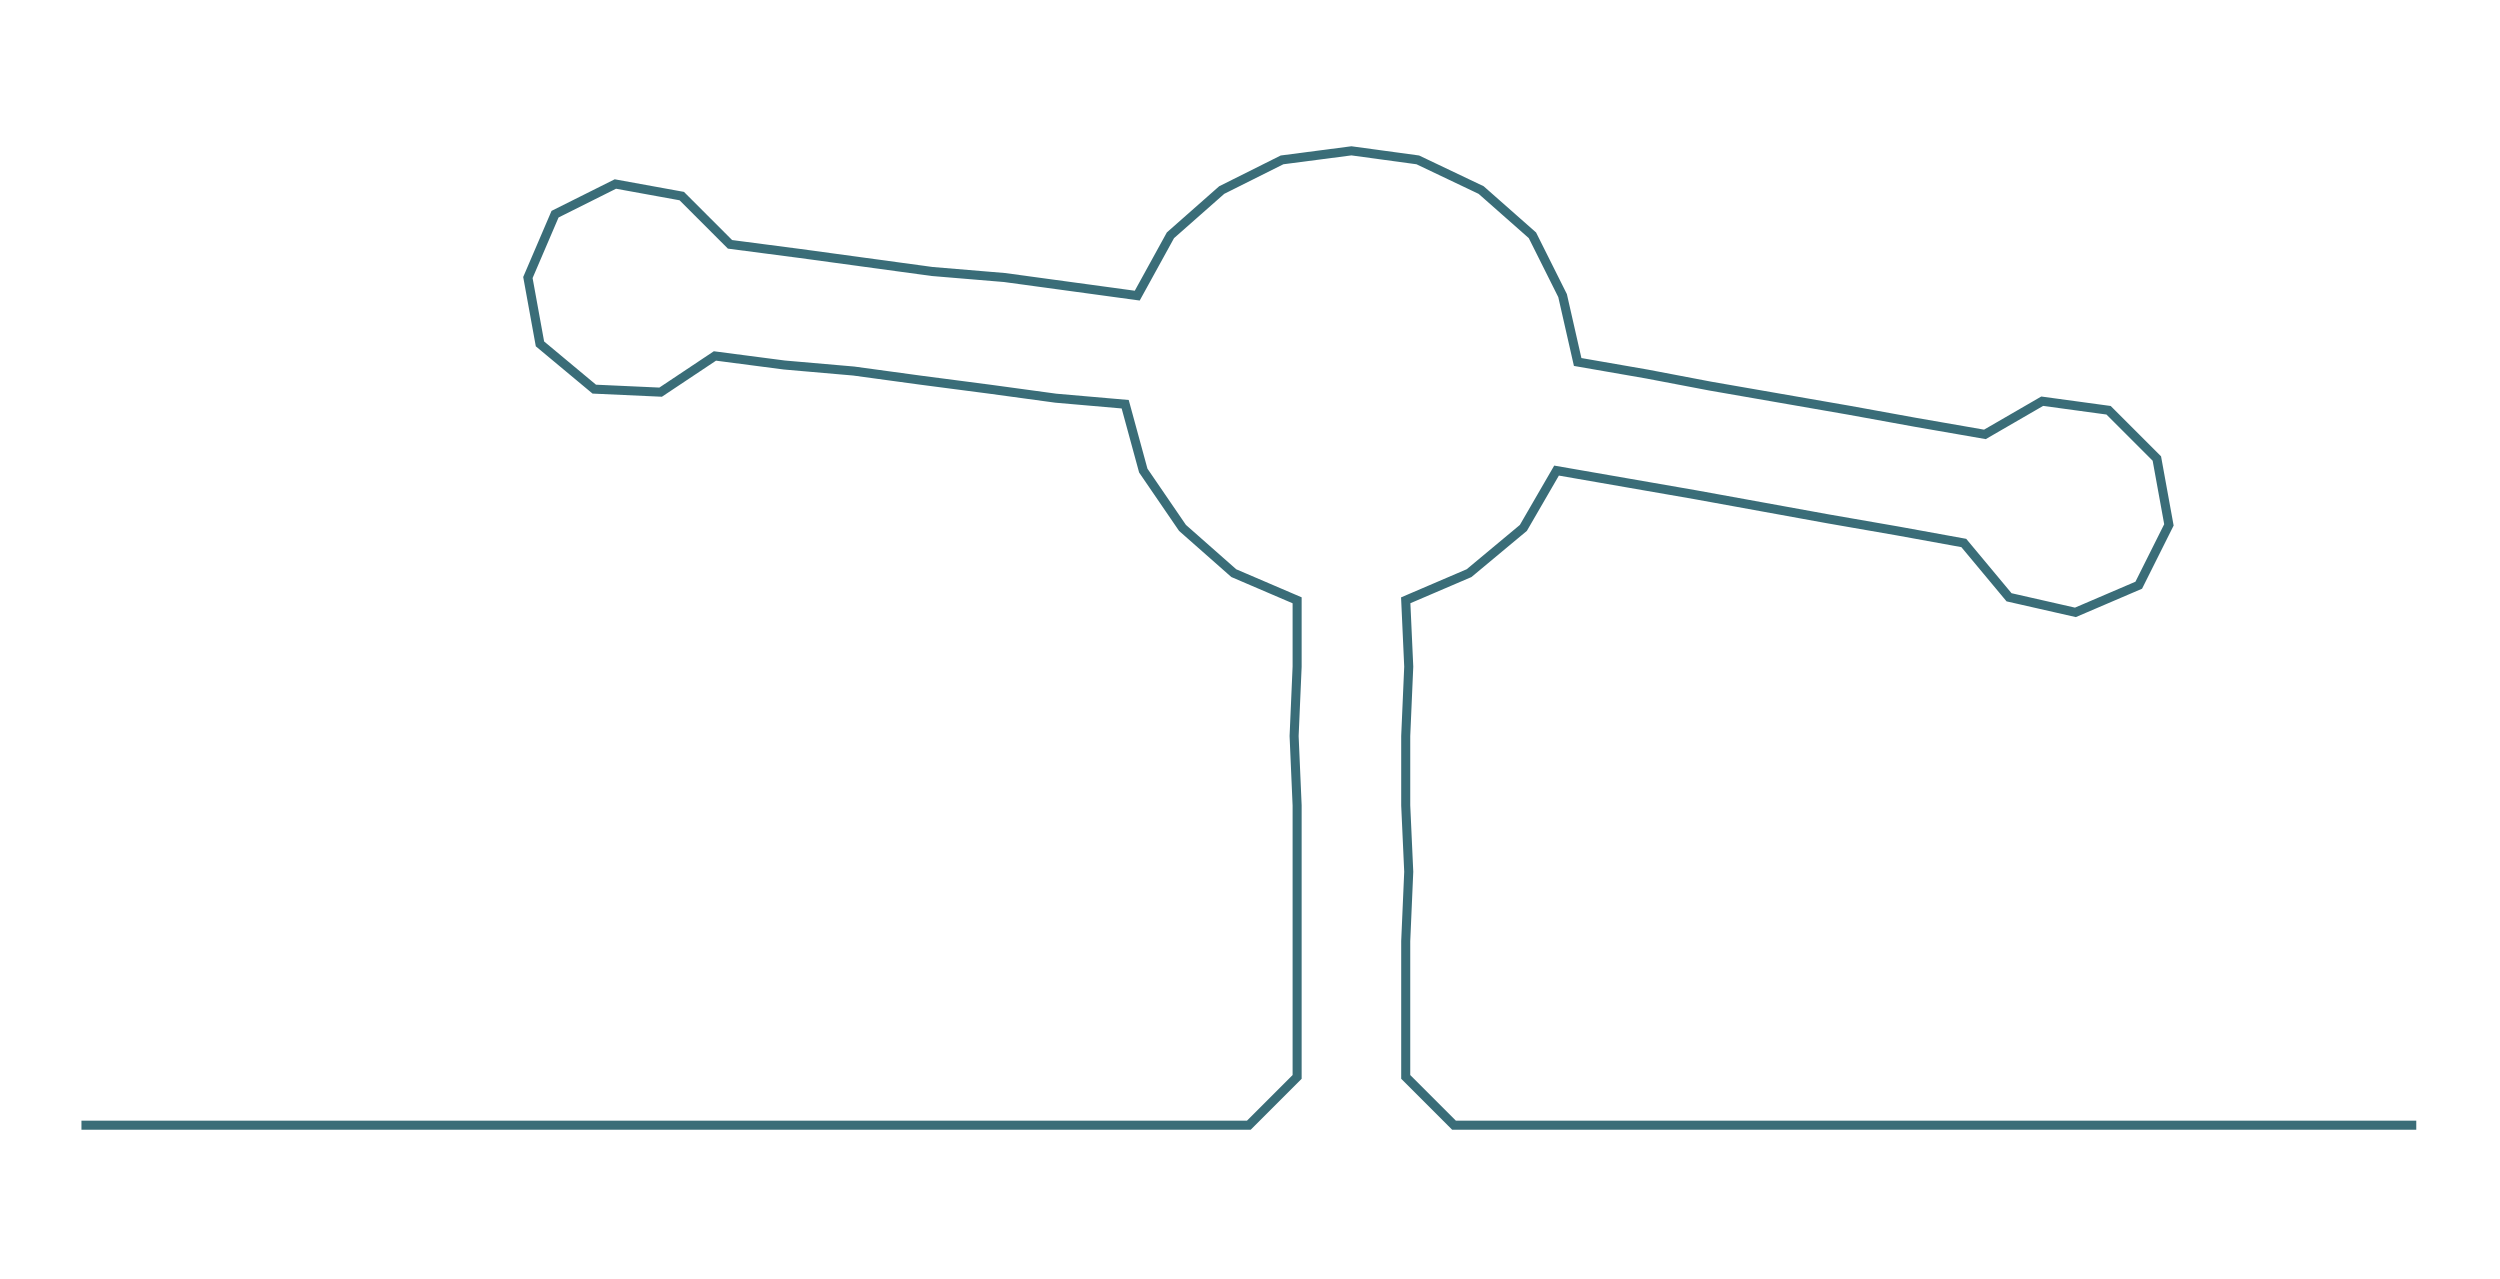 <ns0:svg xmlns:ns0="http://www.w3.org/2000/svg" width="300px" height="153.473px" viewBox="0 0 828.756 423.971"><ns0:path style="stroke:#3a6d78;stroke-width:3px;fill:none;" d="M27 373 L27 373 L50 373 L72 373 L95 373 L118 373 L141 373 L163 373 L186 373 L209 373 L232 373 L254 373 L277 373 L300 373 L323 373 L345 373 L368 373 L391 373 L414 373 L430 357 L430 335 L430 312 L430 289 L430 267 L429 244 L430 221 L430 199 L409 190 L392 175 L379 156 L373 134 L350 132 L328 129 L305 126 L283 123 L260 121 L237 118 L219 130 L197 129 L179 114 L175 92 L184 71 L204 61 L226 65 L242 81 L265 84 L287 87 L309 90 L333 92 L355 95 L377 98 L388 78 L405 63 L425 53 L448 50 L470 53 L491 63 L508 78 L518 98 L523 120 L546 124 L567 128 L590 132 L613 136 L635 140 L658 144 L677 133 L699 136 L715 152 L719 174 L709 194 L688 203 L666 198 L651 180 L629 176 L606 172 L584 168 L562 164 L539 160 L516 156 L505 175 L487 190 L466 199 L467 221 L466 244 L466 267 L467 289 L466 312 L466 335 L466 357 L482 373 L505 373 L528 373 L551 373 L573 373 L596 373 L619 373 L642 373 L664 373 L687 373 L710 373 L733 373 L755 373 L778 373 L801 373" /></ns0:svg>